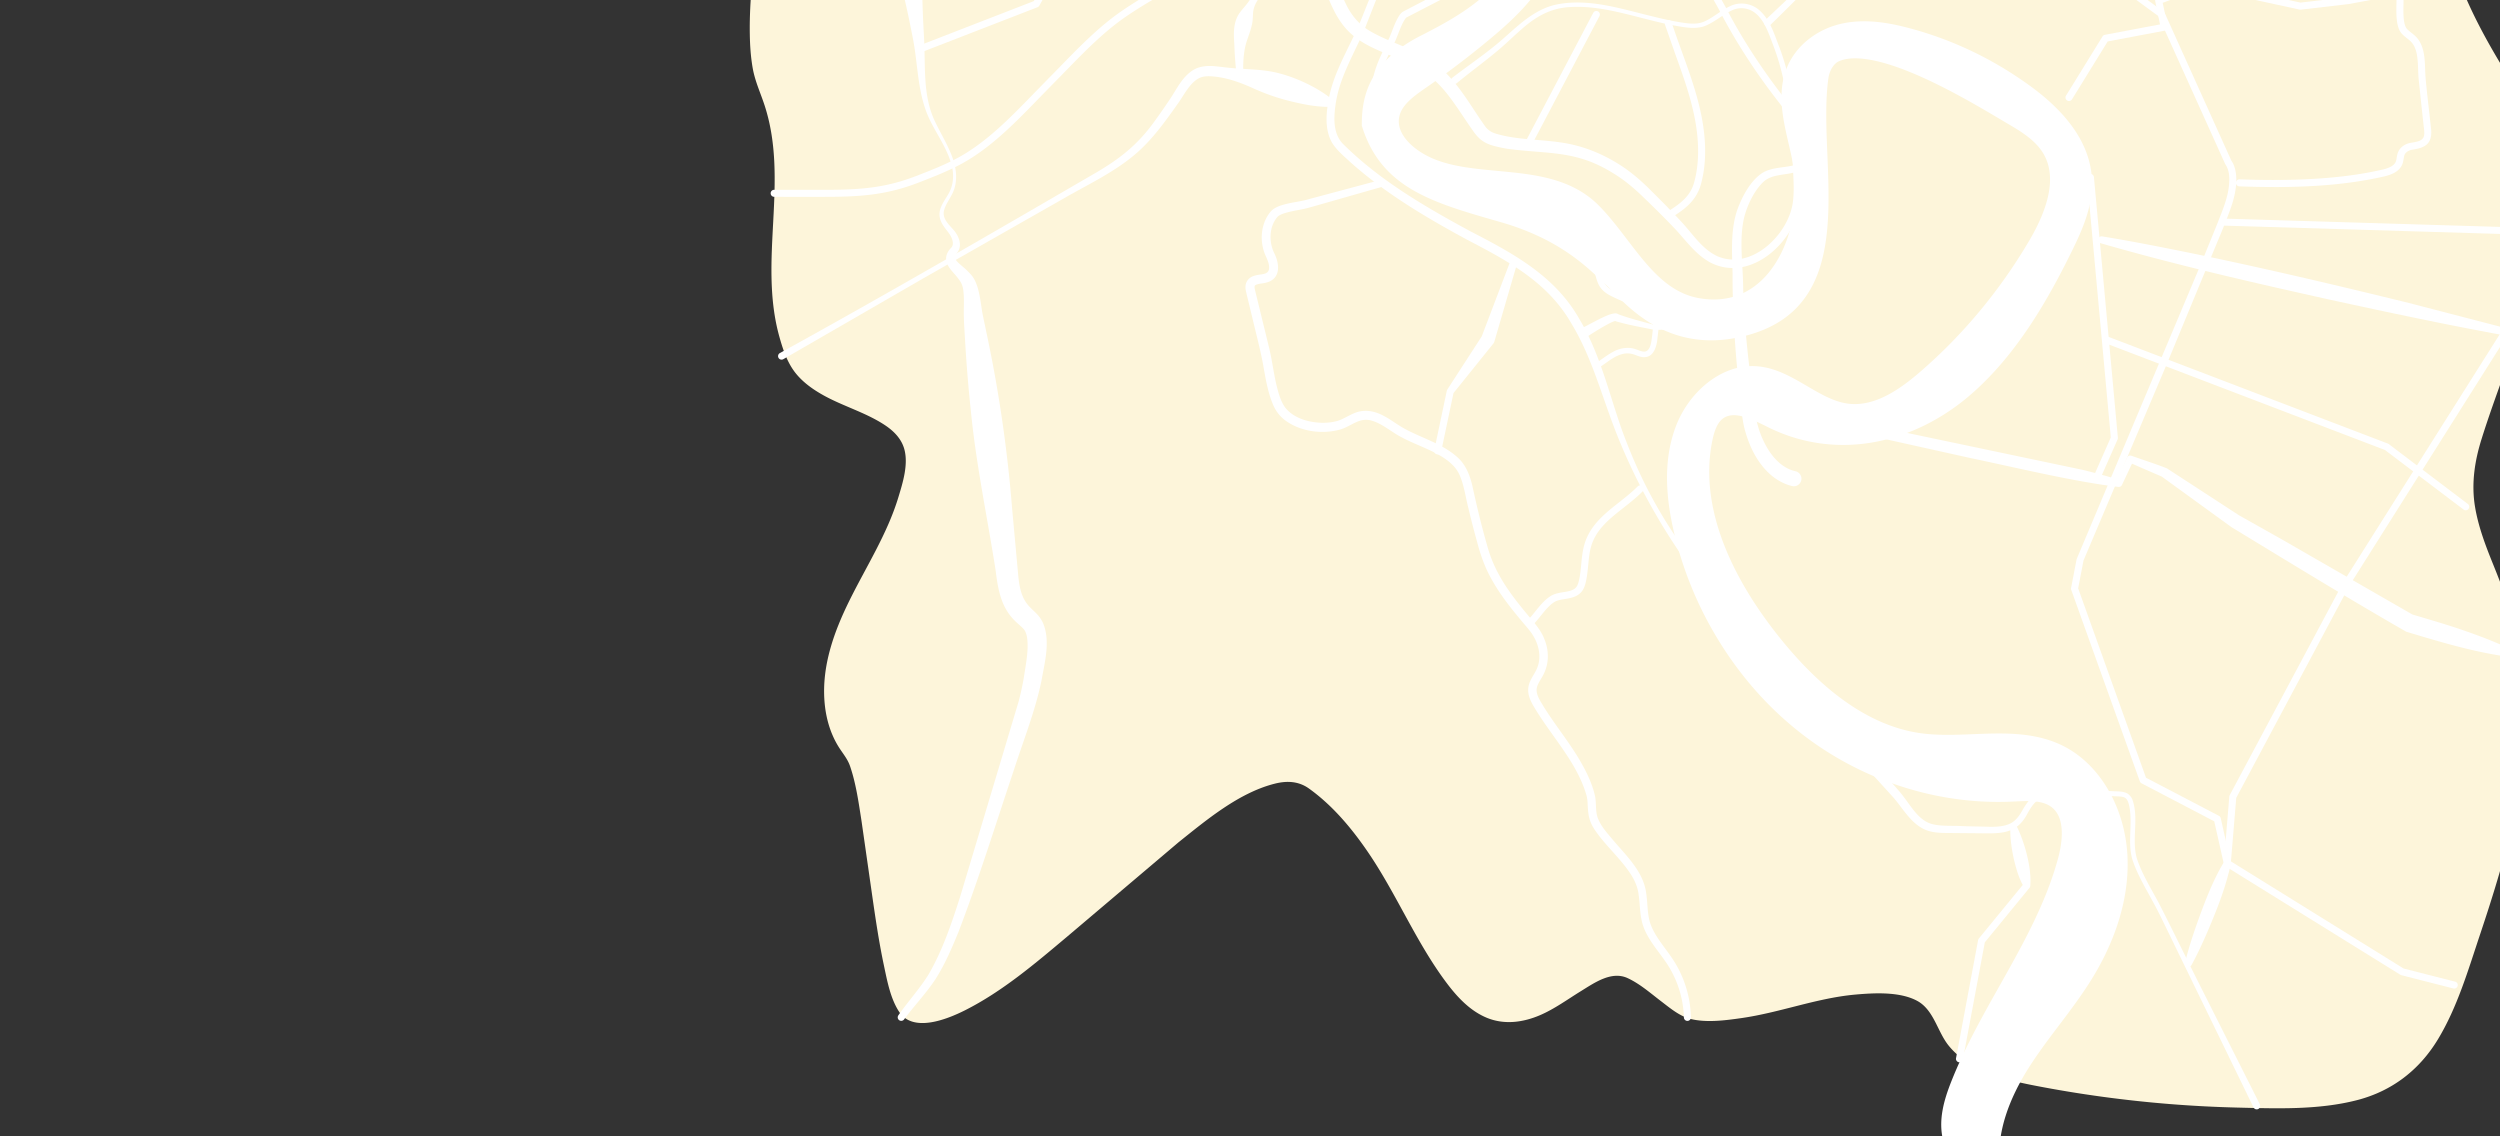 <svg xmlns="http://www.w3.org/2000/svg" width="1067" height="485" fill="none" xmlns:v="https://vecta.io/nano"><rect width="100%" height="100%" fill="#333333" stroke="none"/><g clip-path="url(#A)"><g fill="#fdf5da"><path d="M325.548-204.087c18.365-28.91-7.34-23.326 17.801-45.898 29.132-26.154 16.533-44.984 123.761-64.156 40.576-7.255 90.112 50.011 131.328 50.529 49.305.621 102.004-70.473 150.851-63.731 4.564.63 9.391 1.403 12.896 4.395 3.008 2.568 4.577 6.381 6.524 9.824 13.27 23.458 44.309 29.768 71.215 28.359s54.468-7.937 80.332-.386c30.645 8.947 53.233 36.153 83.674 45.77 14.77 4.668 30.68 4.93 45.39 9.789s29.08 16.521 29.67 32.008c.4 10.485-5.51 19.996-9.43 29.727-8.45 20.982 7.29 15.103 7.29 37.997 0 46.342-13.71 21.735-31.66 50.571-15.25 24.501 0 71.366 16.8 99.921 8.68 14.737 18.67 28.81 23.83 45.113 4.3 13.584 1.24 28.301-2.3 42.101-5.63 21.911-12.39 43.528-20.26 64.735-4.07 10.959-8.49 22.093-8.74 33.78-.39 18.711 9.84 35.738 15.78 53.485 16.57 49.529-.57 103.336-17.62 152.703-6.12 17.723-13.06 36.586-28.28 47.528-13.81 9.925-31.822 11.381-48.821 11.652-36.124.574-72.306-2.651-107.759-9.605-14.213-2.788-29.769-7.176-37.41-19.485-3.169-5.103-4.84-11.408-9.587-15.088-3.929-3.047-9.169-3.642-14.117-4.126-30.233-2.954-53.433 13.6-83.666 10.646-9.223-.901-25.743-21.289-34.647-18.72-8.944 2.58-16.518 8.409-24.466 13.255-51.839 31.604-55.872-58.467-105.451-93.513-31.917-22.562-135.393 115.12-170.983 98.968-13.264-6.019-16.707-100.875-25.963-112.125-11.864-14.42-10.238-35.901-3.362-53.265 9.597-24.235 25.733-42.955 29.229-69.633 3.561-27.163-41.077-21.888-50.926-47.216-15.94-40.99 5.377-73.423-11.653-113.972-12.497-29.754 10.459-111.403 8.454-143.607-1.757-28.224-2.584-38.934 12.743-64.04.429-.703-20.911-33.591-20.467-34.291z"/><path d="M326.473-203.546c5.011-8.021 8.432-15.85 6.635-25.314-.585-3.082-.774-5.7.675-8.604 2.573-5.156 7.42-9.051 11.559-12.89 8.336-7.736 14.548-17.213 22.305-25.454 10.249-10.89 23.68-17.431 37.636-22.303 12.436-4.342 25.269-7.519 38.133-10.299 14.233-3.075 28.652-7.186 43.161-3.801 25.7 5.996 47.637 23.593 70.477 35.955 10.529 5.699 21.746 11.078 33.665 13.007 10.929 1.769 21.861-.198 32.154-4.02 24.455-9.082 45.265-25.977 67.228-39.619 10.894-6.765 22.281-13.214 34.612-16.954 5.403-1.638 10.991-2.726 16.646-2.865 7.171-.175 16.755.395 21.715 6.194 2.465 2.88 3.816 6.608 5.825 9.794 1.655 2.623 3.58 5.079 5.715 7.327 4.3 4.527 9.495 8.171 15.063 10.967 11.9 5.974 25.391 8.372 38.607 8.837 17.465.614 34.81-2.551 52.197-3.659 18.324-1.168 36.306.329 53.035 8.399 14.088 6.796 26.508 16.451 39.539 24.99 13.487 8.839 27.345 15.555 43.275 18.603 16.39 3.137 33.95 4.164 47.8 14.507 6.28 4.692 11.62 11.214 13.27 19.028 1.91 9.015-1.81 17.679-5.44 25.73-2.55 5.66-5.94 11.843-5.96 18.223-.02 3.652 1.52 6.533 3.61 9.417 2.7 3.736 4.83 7.405 5.66 12.025 1.33 7.456.68 15.986-.46 23.451-1.16 7.536-3.79 12.258-10.69 15.483-7.37 3.447-13.11 7.821-17.87 14.56-15.56 22.068-7.14 53.69 1.74 76.711 5.48 14.212 12.93 27.128 20.85 40.09 9.77 15.994 19.4 32.609 17.77 52.01-.79 9.356-3.28 18.51-5.69 27.551-2.52 9.438-5.25 18.819-8.19 28.134a660.12 660.12 0 0 1-9.44 27.738c-3.03 8.287-6.42 16.516-8.33 25.158-3.76 16.987 1.2 32.529 7.58 48.188 6.95 17.071 12.25 33.846 13.22 52.404 1.93 37.024-9.24 73.419-21.01 108.068-5.15 15.18-9.91 31.276-19.47 44.38-10.55 14.459-26.55 20.545-43.874 22.259-18.007 1.782-36.488 1.028-54.518-.037a515.22 515.22 0 0 1-59.651-7.025c-14.551-2.583-32.099-4.983-42.664-16.453-4.996-5.424-6.444-13.186-11.665-18.364-4.912-4.872-12.427-5.451-18.973-5.845-16.032-.964-31.357 3.725-46.756 7.432-8.078 1.945-16.27 3.53-24.599 3.758-3.508.095-7.598.356-10.991-.65-2.588-.768-4.955-2.411-7.145-3.937-4.769-3.324-9.16-7.167-14.001-10.39-3.282-2.185-7.371-4.768-11.507-4.195-7.086.982-14.069 6.2-19.912 9.956-5.139 3.303-10.278 6.668-16.139 8.55-18.716 6.007-31.089-9.283-39.928-23.59-11.632-18.825-20.691-39.195-34.699-56.498-3.6-4.447-7.502-8.66-11.779-12.465-2.982-2.653-6.245-5.718-9.955-7.321-4.45-1.923-9.502-1.393-14.048-.105-14.728 4.174-27.772 14.818-39.553 24.15-15.997 12.673-31.165 26.353-46.744 39.527-13.753 11.631-27.867 23.736-43.873 32.196-5.346 2.826-11.334 5.524-17.479 5.743-5.374.192-8.572-1.565-10.769-6.442-3.275-7.273-4.672-15.533-6.102-23.322-1.882-10.249-3.323-20.577-4.764-30.895l-4.472-30.212c-1.125-6.529-2.078-13.676-4.919-19.737-2.085-4.45-5.507-7.892-7.258-12.635-2.635-7.143-3.119-14.927-2.315-22.453 1.738-16.25 9.74-30.738 17.334-44.897 7.489-13.964 14.928-28.424 16.868-44.38 1.014-8.341-2.496-14.867-9.344-19.512-7.943-5.388-17.439-8.026-25.847-12.565-4.489-2.424-8.827-5.363-12.047-9.378-4.626-5.768-6.504-13.734-7.962-20.827-3.355-16.322-1.586-32.85-.673-49.314.892-16.088.215-32.162-5.592-47.378-8.104-21.236-4.535-45.051-1.642-67.059 3.099-23.564 8.237-47.208 9.075-71.01.43-12.207-1.736-24.366-.657-36.582.542-6.145 2.014-12.127 4.305-17.851 1.385-3.461 3.045-6.811 4.825-10.083 1.119-2.057 4.325-5.565 4.182-7.893-.106-1.727-2.192-4.108-3.037-5.509l-6.892-11.167-6.929-11.199-2.512-4.206c-.312-.545-.991-2.416-1.102-1.594.182-1.348-1.881-1.932-2.065-.569-.224 1.659 1.654 3.835 2.434 5.143l7.055 11.466 7.523 12.155 2.454 4.116c1.112 1.96.942 1.576-.348 3.578-6.926 10.748-11.477 23.204-12.208 35.991-.695 12.17 1.367 24.282.731 36.444-1.29 24.644-6.549 49.028-9.578 73.487-1.5 12.115-2.754 24.35-2.559 36.574.078 4.889.398 9.8 1.259 14.619.994 5.567 3.337 10.501 5.077 15.848 10.492 32.249-2.795 66.222 6.291 98.694 1.625 5.809 3.547 11.592 7.524 16.232 3.116 3.636 7.123 6.425 11.284 8.737 8.5 4.722 18.131 7.365 26.26 12.758 3.748 2.487 7.034 5.783 8.252 10.231 1.797 6.565-.655 14.341-2.564 20.614-4.745 15.599-13.632 29.389-20.81 43.902-6.643 13.433-11.877 27.93-10.692 43.158.526 6.762 2.373 13.48 5.963 19.274 1.82 2.936 3.853 5.138 4.975 8.433 2.532 7.44 3.631 15.445 4.841 23.182l4.541 31.705c1.444 10.08 2.931 20.176 5.049 30.141 1.386 6.517 2.754 14.027 6.473 19.709 5.988 9.151 20.7 3.105 28.108-.623 15.973-8.036 30.038-20.033 43.645-31.47l47.43-40.177c12.041-9.627 25.73-21.127 41.004-25.043 5.252-1.346 10.268-1.166 14.761 2.053 9.923 7.109 17.973 16.676 24.849 26.674 12.438 18.085 20.758 38.856 33.966 56.398 4.543 6.033 10.007 11.869 17.128 14.785 7.428 3.041 15.398 1.967 22.623-1.129 6.197-2.656 11.647-6.676 17.361-10.195 5.833-3.592 13.138-8.835 20.058-5.63 5.199 2.408 9.69 6.365 14.208 9.816 3.801 2.903 7.975 6.456 12.73 7.628 6.759 1.665 14.895.585 21.691-.394 8.019-1.155 15.859-3.214 23.703-5.201 8.193-2.075 16.446-4.073 24.885-4.827 8.107-.724 18.929-1.307 26.324 2.662 7.132 3.829 8.616 13.048 13.389 19.021 4.116 5.152 9.804 8.725 15.812 11.28 6.676 2.839 13.78 4.474 20.877 5.858a514.59 514.59 0 0 0 29.022 4.794 519.88 519.88 0 0 0 57.361 4.609c16.903.416 34.731 1.09 51.252-3.156 14.9-3.831 26.59-12.789 34.54-25.908 8.32-13.726 12.94-29.641 18-44.76 11.57-34.579 22.14-71.161 19.14-108.021-1.44-17.675-6.92-33.655-13.53-49.967-3.24-7.998-6.36-16.152-7.76-24.706-1.6-9.811-.14-19.395 2.81-28.808 5.68-18.145 12.92-35.752 18.39-53.992 2.79-9.313 5.42-18.686 7.75-28.127 2.14-8.681 3.96-17.617 3.71-26.605-.5-17.415-10.58-33.193-19.41-47.593-8.32-13.58-15.85-27.275-21.21-42.331-8.68-24.366-15.9-58.059 6.08-77.726 4.86-4.353 11.4-5.661 16.29-9.775 6.34-5.339 6.68-15.473 7.02-23.054.31-6.671.68-13.762-1.83-20.095-1.45-3.675-4.02-6.469-6.03-9.795-2.85-4.694-1.57-9.843.25-14.702 3.04-8.078 7.69-15.607 9.33-24.174 2.66-13.841-4.97-25.8-16.15-33.351-14.16-9.568-31.59-10.406-47.85-13.661-16.467-3.294-30.636-10.91-44.465-20.187-13.082-8.775-25.79-18.42-40.334-24.706-33.391-14.432-68.319-1.887-102.948-3.259-14.347-.568-29.247-3.474-41.608-11.112-6.134-3.79-11.514-8.814-15.366-14.937-3.641-5.787-5.692-11.982-12.551-14.665-10.878-4.255-24.114-2.585-34.952.835-11.825 3.732-22.803 9.845-33.314 16.328-22.625 13.955-44.066 31.773-69.432 40.616-11.447 3.991-23.185 5.205-35.002 2.145-12.744-3.3-24.521-9.775-35.841-16.329-11.986-6.941-23.667-14.434-35.958-20.839-10.489-5.467-21.689-10.417-33.545-11.797-5.855-.681-11.381-.035-17.142 1.023-8.624 1.584-17.224 3.303-25.774 5.252-12.439 2.834-24.85 6.09-36.797 10.605-13.137 4.965-25.463 11.648-35.039 22.089-8.125 8.858-14.92 18.519-23.815 26.706-5.431 5.001-12.101 11.183-10.962 19.269.407 2.896 1.204 5.635 1.02 8.598-.391 6.289-3.765 12.123-7.021 17.337-.733 1.172 1.119 2.249 1.849 1.081z"/></g><g fill="#fff"><path d="M961.788 472.61l-38.88-79.893c-2.137-4.471-4.506-8.721-6.903-13.054-2.292-4.246-4.604-8.6-6.035-13.241-1.945-7.431.365-15.204-1.245-22.597-.256-1.143-.616-2.208-1.236-2.865-.961-1.14-2.96-.997-4.473-1.1 0 .001-1.849-.069-1.849-.069l-3.698-.14-14.791-.534c-2.442-.082-4.86-.104-7.173.245-5.552.809-7.687 3.283-10.292 8.049-4.604 8.757-11.501 8.343-20.411 8.227l-14.82-.13c-2.504-.053-5.19-.203-7.819-1.191-6.507-2.56-9.834-9.138-14.174-14.074-.265-.278-1.546-1.708-1.868-2.053l-9.957-10.949c-3.268-3.77-6.917-7.082-11.029-9.945-2.012-1.49-4.093-2.918-6.008-4.49-3.907-3.081-7.028-6.888-10.367-10.516l-9.751-11.156c-6.394-7.559-12.566-15.359-18.597-23.265-12.017-15.788-24.166-31.579-34.019-48.839-6.184-10.702-11.672-21.947-16.245-33.434-6.338-15.843-10.574-32.964-19.493-47.559-10.184-17.73-27.107-26.658-44.698-35.833-17.456-9.471-34.671-19.66-49.572-32.946-2.826-2.657-5.858-5.065-7.932-8.456-3.249-5.89-2.416-12.988-1.208-19.299 1.989-9.839 7.119-18.745 11.296-27.694 1.833-3.74 4.042-9.664 5.658-13.591 5.595-13.717 10.664-27.601 15.843-41.48a723.65 723.65 0 0 1 17.176-41.047c8.052-18.059 18.387-34.987 26.968-52.758l18.503-40.363c.501.01-1.11-.132 1.625-.752.802.328 2.421 1.06 3.255 1.434l30.338 13.763c6.177 2.87 12.608 5.427 19.406 6.37.619.074 1.277.144 1.827.121 1.685-.082 3.056 1.465 2.778 3.127-.882 5.833-2.38 11.213-3.575 16.675-.026.034-.043.021-.059.051s-.004.17.135.381c1.318 1.734 3.666 2.642 5.71 3.536 8.264 3.146 17.161 4.49 25.925 5.681 13.391 1.661 26.946 2.559 40.453 2.949 6.687.115 13.454.355 20.094-.272 6.12-1.164 13.663-2.528 16.998-8.371 1.231-2.294 1.896-4.826 3.464-7.021 4.886-6.971 15.508-3.347 22.53-4.006l13.642-.197c4.532-.024 8.72-2.44 13.202-2.713 5.702-.297 11.412-.71 17.183.242 2.42.42 4.922 1.066 7.169 2.38 2.975.969 1.12 6.337.604 8.413-1.926 6.505-4.578 12.817-6.727 19.18-.572 1.881-1.438 4.065-1.529 6.007 1.006 4.85 17.39 9.051 22.142 10.551 2.163.646 4.325 1.242 6.538 2.04l38.057 13.897c-2.346-.168 78.926 1.335 78.486 1.327a1.51 1.51 0 0 1 1.48 1.526c-.02.828-.7 1.488-1.53 1.473l-78.978-1.418a1.54 1.54 0 0 1-.488-.091l-25.371-9.265-12.685-4.632c-6.35-2.148-13.025-3.721-19.315-6.189-3.73-1.541-10.621-4.166-11.307-8.781l-.026-.337c-.011-.81.106-1.416.226-2.025.37-1.736.906-3.388 1.458-5.041 1.466-4.316 3.1-8.509 4.6-12.73 1.196-3.581 2.676-7.155 3.01-10.887 0-.202-.009-.409-.035-.506-.011-.044-.022-.075-.011-.048.011.016.057.111.166.184l.612.286-.011.002c-7.163 1.328-13.922 3.69-21.213 4.571-1.817.243-3.726.313-5.531-.041-3.418-.711-6.72-2.281-10.237-2.373l-15.222-.351c-2.904.029-5.914-.524-8.615-.676-3.351-.156-7.137-.348-9.177 2.455-1.14 1.548-1.842 3.545-2.697 5.355-.907 1.898-2.166 3.591-3.721 4.992-4.528 3.965-10.514 5.136-16.184 6.269-11.546 1.109-23.219.475-34.765.188-15.953-.711-31.989-1.777-47.704-4.918-6.203-1.477-18.389-3.914-17.14-12.442.636-4.992 1.434-10.188 1.5-14.928l2.595 4.246c-3.813-3.336-8.123-6.212-12.584-8.559-4.186-2.248-9.17-4.305-13.382-6.342l-25.181-11.655-.836-.376-.409-.179-.161-.067c2.55-.755.944-.596 1.361-.491l-18.659 40.341c-6.46 13.334-13.936 26.186-20.559 39.4-13.259 26.476-23.236 54.389-33.41 82.15L582.05 13.372c-3.248 7.336-7.114 14.32-9.725 21.849-1.56 4.509-2.526 9.278-2.762 14.017-.208 4.486.5 9.208 3.883 12.435 15.666 15.493 35.029 26.719 54.308 37.15 18.004 9.305 35.8 18.828 46.244 37.207 8.766 14.608 12.493 31.037 18.022 46.878 2.706 7.438 5.774 14.96 9.252 22.068 10.766 22.139 25.69 42.052 43.495 59.035 10.59 10.32 21.615 20.214 31.922 30.843 3.416 3.569 7.018 6.99 9.806 11.164 2.821 4.148 5.106 8.767 7.991 12.828 1.425 2.041 3.041 3.898 4.679 5.76 2.357 2.621 7.361 8.499 9.738 11.165l1.217 1.396c2.862 3.179 5.126 7.081 7.928 10.173 1.519 1.683 3.216 3.088 5.289 3.947 3.844 1.568 9.986 1.015 14.114 1.294 2.379.114 8.762.186 11.091.278 3.387.086 7.208-.041 10.071-1.727 1.961-1.187 3.221-3.028 4.402-5.03 2.967-5.362 5.931-8.245 12.149-9.095 2.577-.36 5.12-.3 7.602-.194l14.791.678 3.697.165 1.849.082c1.309.045 2.65.074 3.968.529 1.42.426 2.622 1.824 3.099 3.172 2.77 8.081-.469 16.811 1.823 24.891 2.191 6.694 5.971 12.702 9.28 18.898 4.201 8.079 12.762 25.594 16.565 33.146l26.638 52.906a1.5 1.5 0 1 1-2.688 1.33zm85.692-50.685c-.12 0-.25-.015-.37-.047l-22.23-5.672c-.15-.037-.29-.098-.42-.178l-74.646-46.317a1.5 1.5 0 0 1-.704-1.4l2.362-28.357a1.5 1.5 0 0 1 .171-.581l48.657-91.216.06-.095 67.72-107.285a1.5 1.5 0 0 1 2.07-.467 1.49 1.49 0 0 1 .46 2.069l-67.69 107.238-48.486 90.895-2.26 27.133 73.666 45.711 22.01 5.615c.8.205 1.29 1.021 1.08 1.824-.17.678-.78 1.13-1.45 1.13z"/><path d="M1071.76 280.476c-15.05-1.883-30.27-6.479-44.79-10.869-24.36-13.978-50.652-30.066-74.575-44.623l-29.89-21.68.417.221-7.146-3.079-7.13-3.12 1.904-.759-4.887 10.398c-.303.651-1.005.956-1.67.828-18.652-2.172-44.716-8.48-63.305-12.366l-63.013-14.005-23.356-9.686-7.675-3.243a1.5 1.5 0 0 1 1.105-2.788l30.857 11.634 110.443 23.231c5.219 1.292 10.42 2.672 15.57 4.29l-1.67.828 4.887-10.397c.338-.722 1.179-1.042 1.903-.759 3.872 1.399 11.309 3.807 15.107 5.365l30.763 20.027 18.545 10.439 55.896 32.156-.86-.372c6.21 1.838 15.89 4.664 21.99 6.802 7.29 2.525 14.49 5.234 21.44 8.652a1.52 1.52 0 0 1 .68 2.042c-.29.589-.92.904-1.54.833zm-19.39-62.681a1.49 1.49 0 0 1-.9-.304l-33.57-25.436-119.798-45.768a1.5 1.5 0 0 1-.866-1.936 1.5 1.5 0 0 1 1.936-.866l119.998 45.844a1.69 1.69 0 0 1 .37.205l33.74 25.565a1.5 1.5 0 0 1 .29 2.101c-.29.39-.74.595-1.2.595zM718.686 434.26a44.11 44.11 0 0 0-6.083-21.106c-2.581-4.375-6.027-8.15-8.706-12.578-1.388-2.302-2.598-4.827-3.177-7.483-.905-3.936-.792-7.685-1.392-11.508-.478-3.612-2.091-6.817-4.193-9.762-4.44-6.325-10.241-11.315-14.603-17.822-2.69-4.082-2.751-7.214-2.971-11.765-.102-1.237-.254-2.197-.633-3.393-2.899-9.619-8.975-17.838-14.784-26.007-2.231-3.133-4.461-6.322-6.5-9.607-1.807-2.936-3.945-6.356-3.296-10.086.511-3.117 2.674-5.382 3.747-8.123 1.836-4.608.723-9.84-1.879-13.932-1.014-1.738-3.26-4.209-4.578-5.803-4.992-5.945-9.856-12.093-13.529-18.984-2.51-4.582-4.246-9.609-5.584-14.651a374.33 374.33 0 0 1-3.842-14.906c-1.23-4.745-1.856-9.987-3.897-14.358-3.901-8.249-16.437-11.347-24.279-15.6-4.269-2.088-8.468-5.971-12.979-7.228-5.257-1.607-8.59 2.228-13.338 3.704-7.777 2.24-17.124.987-23.691-3.875-2.284-1.694-4.136-4.145-5.201-6.782-2.12-5.043-2.981-10.222-3.9-15.244-.74-4.567-2.131-10.375-3.24-14.841l-3.595-14.891-.449-1.861c-.348-1.602-.856-2.986-.315-4.799.322-1.031 1.02-1.933 1.912-2.532.867-.57 1.693-.781 2.422-.953 2.155-.558 5.505-.141 5.513-3.115.105-2.308-1.246-4.454-2.03-6.558-1.877-5.35-1.429-11.629 1.84-16.377.562-.816 1.217-1.625 2.034-2.193 1.623-1.155 3.698-1.745 5.506-2.197 2.806-.704 5.658-1.013 8.407-1.713l.924-.251 1.847-.501 29.577-7.921c1.93-.422 2.663 2.288.799 2.891-.014.001-29.459 8.4-29.474 8.402l-1.843.519c-3.072.933-6.318 1.275-9.373 2.065-1.65.456-3.196.831-4.465 1.84-3.399 3.715-3.865 9.51-2.198 14.143.133.419.47 1.147.665 1.563 1.674 3.327 2.817 8.495-.651 11.228-1.353 1.056-2.941 1.404-4.469 1.635-1.081.14-2.127.298-2.895.714-.679.425-.347 1.486-.186 2.272l6.137 25.115c1.156 5.025 1.785 10.085 2.929 15.039.861 3.449 1.747 7.046 3.798 9.875 3.632 4.568 9.892 6.305 15.571 6.486 2.375.049 4.765-.209 6.951-.876 2.877-.856 6.42-3.637 9.955-4.081 3.266-.533 6.643.44 9.456 1.946 2.714 1.372 5.59 3.581 8.207 5.089 7.386 4.239 16.357 6.509 23.036 12.35 4.101 3.436 5.877 8.6 6.935 13.555 1.892 8.718 4.005 17.329 6.501 25.883 1.745 5.951 4.609 11.51 8.07 16.654 2.82 4.17 5.981 8.108 9.222 11.981 2.512 2.929 5.384 6.232 6.739 9.923 1.887 4.57 2.016 9.947-.159 14.447-.742 1.722-2.045 3.424-2.69 4.993-1.49 3.245.717 6.251 2.36 9.042 4.715 7.623 10.336 14.485 15.018 22.211 3.009 5.043 5.774 10.461 7.088 16.326.577 3.067.102 6.319 1.124 9.179 1.274 3.407 3.685 6.071 6.091 8.939 5.746 6.92 13.299 13.657 14.573 23.073.587 3.744.481 7.741 1.293 11.294.502 2.346 1.538 4.489 2.764 6.558 2.598 4.323 6.068 8.189 8.656 12.643 2.664 4.562 4.536 9.57 5.552 14.752a48.14 48.14 0 0 1 .846 7.862 1.5 1.5 0 0 1-1.462 1.537 1.5 1.5 0 0 1-1.536-1.466zm-335.267-.92c4.206-6.017 9.073-11.289 12.893-17.442 6.002-10.357 9.81-21.722 13.476-33.162l24.979-83.393c.886-3.435 1.653-6.857 2.238-10.335.787-5.443 2.107-11.457 1.364-16.775-.166-1.168-.532-2.405-1.155-3.359-1.156-1.491-3.292-2.985-4.755-4.63-5.504-5.867-6.619-13.527-7.556-21.016-3.56-22.694-8.361-45.271-10.569-68.152-1.03-9.646-1.823-19.323-2.399-29.009-.258-4.896-.703-9.936-.567-14.827.039-2.403.066-4.709-.169-6.817-.21-2.154-.767-3.68-2.088-5.339-1.869-2.724-5.23-5.05-5.315-8.766.015-1.774.921-3.235 1.999-4.408 1.016-.915 1.047-2.12.634-3.576-.65-2.252-2.364-3.817-3.665-5.798-1.109-1.578-2.011-3.691-1.764-5.732.361-3.214 2.568-5.747 4.014-8.45 1.679-3.095 2.105-6.686 1.5-10.159-.857-4.693-3.097-9.031-5.418-13.186-2.381-4.25-4.954-8.514-6.407-13.225-3.062-9.307-3.153-19.266-4.96-28.803-1.377-7.151-2.85-14.3-4.618-21.386a4.32 4.32 0 0 1 3.129-5.243 4.32 4.32 0 0 1 5.242 3.131c.086.344.128.71.131 1.05.007 4.882.188 9.743.402 14.599l.376 7.289c.66 11.905-.645 24.413 4.682 35.455 2.069 4.37 4.599 8.549 6.504 13.032 2.492 5.607 3.75 12.427.691 18.099-1.066 2.124-2.545 4.114-3.219 6.343-1.183 3.622 1.556 6.12 3.806 8.627 2.237 2.488 4.043 6.563 1.835 9.658-.733 1.04-1.589 2.227-.68 3.371 1.216 1.636 3.396 3.046 4.971 4.691 1.041 1.061 1.985 1.984 2.757 3.37.771 1.372 1.25 2.735 1.634 4.06 1.066 3.838 1.358 7.414 2.027 11.102l2.215 10.558c4.948 23.747 8.394 47.767 10.326 71.95l2.656 29.012c.426 4.255 1.097 8.208 3.465 11.591 1.409 1.964 2.77 2.916 4.641 4.886 1.092 1.149 2.179 2.836 2.735 4.352 2.828 7.565.405 16.306-.916 23.822-2.568 12.73-7.954 26.259-11.92 38.608-7.723 22.973-14.883 46.21-23.581 68.896-2.804 6.812-5.734 13.668-9.702 19.913-4.008 6.125-9.193 11.486-13.462 17.271a1.5 1.5 0 0 1-2.1.319c-.655-.485-.801-1.403-.337-2.067z"/><path d="M332.877 150.67c45.314-24.973 90.352-51.08 135.082-77.086 10.558-6.187 18.08-12.301 25.161-22.324 2.285-3.128 4.542-6.43 6.703-9.673 2.665-4.144 4.912-8.768 9.248-11.577 2.87-1.869 6.494-2.029 9.692-1.733 3.007.307 5.825.727 8.818.905 5.889.455 11.948.495 17.693 1.934 5.713 1.43 11.147 3.679 16.278 6.559 2.554 1.477 5.052 3.061 7.381 5.105 1.077.93.428 2.812-1.014 2.823-5.989.106-11.66-1.054-17.34-2.445-5.529-1.363-10.829-3.238-16.02-5.614-5.15-2.314-10.595-4.296-16.23-4.853-1.913-.201-3.798-.288-5.545.249-4.437 1.493-7.119 7.078-9.719 10.79-5.687 8.023-11.458 16.251-19.102 22.572-9.018 7.491-19.605 12.446-29.643 18.211l-60.093 34.191-59.873 34.578a1.5 1.5 0 1 1-1.477-2.61zm749.973-50.35h-.05l-133.923-4.033a1.5 1.5 0 0 1-1.453-1.544 1.51 1.51 0 0 1 1.543-1.454l133.923 4.033c.83.025 1.48.716 1.46 1.544a1.51 1.51 0 0 1-1.5 1.454zM970.787 79.827a415.92 415.92 0 0 1-15.039-.288 1.5 1.5 0 0 1-1.444-1.553 1.49 1.49 0 0 1 1.553-1.444c32.662 1.183 50.183-1.743 60.523-4.046 2.42-.54 5.31-1.427 6.14-3.507.2-.483.29-1.066.39-1.683.13-.803.28-1.713.69-2.589.91-1.98 2.98-3.4 5.53-3.798.01-.001.03-.005.04-.007 4.66-.728 5.87-1.507 5.43-5.59l-.81-7.261-1.53-14.536c-.11-1.182-.15-2.411-.2-3.713-.15-4.353-.31-8.855-2.77-11.716-.55-.634-1.24-1.183-1.98-1.763-.73-.578-1.49-1.176-2.18-1.915-2.54-2.75-2.42-8.377-2.32-12.898.03-1.34.06-2.605 0-3.527a1.5 1.5 0 0 1 1.41-1.588c.84-.053 1.54.58 1.59 1.407.06 1.045.03 2.371 0 3.774-.08 3.771-.2 8.935 1.52 10.795.53.565 1.16 1.065 1.83 1.595.82.643 1.67 1.309 2.4 2.164 3.15 3.66 3.34 8.925 3.5 13.569.04 1.261.09 2.451.18 3.553.43 4.819.99 9.721 1.53 14.462l.81 7.28c.74 6.933-3.35 8.156-7.98 8.878-1.21.19-2.7.839-3.28 2.096-.24.505-.34 1.141-.45 1.814-.12.715-.25 1.526-.56 2.316-1.36 3.382-5.14 4.619-8.28 5.319-13.41 2.987-28.06 4.404-46.243 4.404z"/><path d="M883.046 43.118a1.49 1.49 0 0 1-.786-.223 1.5 1.5 0 0 1-.489-2.064l15.59-25.285a1.5 1.5 0 0 1 .998-.686l23.537-4.443-2.051-9.846a1.5 1.5 0 0 1 .938-1.709l21.259-8.035a1.5 1.5 0 0 1 .993-.024l17.409 5.648 21.415 4.657 20.021-2.329 43.61-8.026c.82-.148 1.6.389 1.75 1.204a1.5 1.5 0 0 1-1.2 1.747l-43.67 8.035-.1.015-20.313 2.363c-.165.019-.331.011-.492-.024L959.734-.634c-.049-.01-.097-.023-.145-.039L942.61-6.182l-19.567 7.395 2.1 10.087c.082.394.002.805-.221 1.14a1.5 1.5 0 0 1-.968.64l-24.388 4.604-15.243 24.721a1.5 1.5 0 0 1-1.277.713zm11.72 162.672a1.49 1.49 0 0 1-.604-.128 1.5 1.5 0 0 1-.767-1.978l7.492-16.985-10.183-110.83a1.5 1.5 0 0 1 1.355-1.631c.821-.072 1.555.531 1.631 1.356l10.219 111.217c.023.254-.018.51-.121.743l-7.649 17.34a1.5 1.5 0 0 1-1.373.895z"/><path d="M1070.73 143.468c-25.5-4.613-51.26-10.094-76.59-15.616-32.67-7.262-65.411-14.757-97.57-24.04-1.681-.51-1.294-3.165.666-2.925 14.706 2.42 29.3 5.372 43.89 8.374 28.963 6.089 58.269 12.989 87.024 20.059l43.24 11.224c1.72.493 1.33 3.189-.66 2.924zm-458.58 48.676l5.344-25.354c.038-.18.107-.346.201-.492.009-.028 14.942-23.075 14.965-23.123l-.402.783 12.61-33.166a1.5 1.5 0 0 1 1.935-.869 1.51 1.51 0 0 1 .908 1.823c0 .008-9.928 34.083-9.929 34.093-.082.281-.223.542-.395.757l-17.211 21.382.252-.569-5.344 25.354c-.447 1.899-3.284 1.361-2.934-.619zM392.597 22.45a1.5 1.5 0 0 1-.543-2.899L441.229.478l8.477-15.126a1.5 1.5 0 0 1 2.041-.575 1.5 1.5 0 0 1 .574 2.042l-8.739 15.597c-.171.304-.442.539-.766.665l-49.678 19.268c-.178.069-.361.102-.541.102zm-45.681 61.584c-2.773 0-5.532-.009-8.247-.017L330.417 84a1.5 1.5 0 1 1 0-3l8.262.017L355.22 81c13.378-.124 23.522-1.126 35.785-5.877 6.068-2.351 12.342-4.783 18.123-7.943 12.041-6.584 22.319-17.19 32.258-27.447l6.105-6.247 5.398-5.501c8.018-8.226 16.31-16.732 25.907-23.323 7.647-5.251 15.546-9.64 24.336-14.424 1.652-.899 3.275-1.855 4.994-2.868 5.541-3.264 11.27-6.639 17.681-7.793 4.049-.729 8.129-.491 12.073-.262 3.715.22 5.084 2.523 6.266 5.067.457.985 1.015 2.076 1.838 2.566.768.458 1.799-.089 3.285-.975.568-.338 1.155-.688 1.744-.94l37.849-16.246c12.656-5.443 27.218-5.265 41.048-4.616 14.735.691 29.139 3.681 43.069 6.574l9.633 1.973 28.592-10.726-3.467-14.305a1.5 1.5 0 0 1 .884-1.739l26.7-11.053 9.756-39.58a1.5 1.5 0 0 1 1.815-1.098 1.5 1.5 0 0 1 1.097 1.816l-9.938 40.317a1.5 1.5 0 0 1-.883 1.027l-26.214 10.852 3.477 14.348a1.5 1.5 0 0 1-.931 1.758l-30.235 11.343a1.49 1.49 0 0 1-.818.067l-10.077-2.061c-13.816-2.868-28.102-5.835-42.601-6.514-13.481-.632-27.653-.815-39.723 4.376L552.192-12.21c-.405.173-.883.458-1.388.759-1.686 1.005-3.994 2.381-6.353.976-1.558-.927-2.378-2.489-3.024-3.88-1.117-2.405-1.812-3.224-3.722-3.337-3.769-.219-7.668-.446-11.367.22-5.883 1.059-11.377 4.296-16.69 7.426l-5.083 2.918c-8.716 4.744-16.543 9.092-24.072 14.263-9.354 6.423-17.54 14.822-25.458 22.944l-5.418 5.523-6.078 6.219c-10.095 10.418-20.533 21.189-32.973 27.991-5.953 3.255-12.32 5.722-18.478 8.108-12.689 4.916-23.117 5.952-36.84 6.08l-8.332.034z"/><path d="M721.987-127.876l-4.252 16.965-1.183-1.839 64.249 11.815c.451-.54 142.211 106.022 142.642 105.922a1.52 1.52 0 0 1 .471.587l28.528 63.209-.266-.402c.766.904 1.232 2.017 1.576 3.129.895 2.945.826 6.17.413 9.146-.742 5.599-3.276 11.375-5.314 16.62l-24.054 58.081-35.554 83.863-2.362 12.288-.061-.789 29.291 81.763-.718-.823 31.653 16.542c.404.211.674.588.768 1l4.252 18.905v.168c-.213 2.162-.878 4.261-1.408 6.341-1.536 5.547-3.524 10.945-5.676 16.274-2.882 7.113-5.924 14.147-9.588 20.914a1.51 1.51 0 0 1-2.051.603c-.615-.335-.904-1.038-.744-1.688 1.857-7.467 4.351-14.715 7.019-21.911 2.699-7.185 5.61-14.321 9.588-20.914l-.065.871-4.252-18.905.768 1.001-31.652-16.542a1.5 1.5 0 0 1-.717-.824l-29.291-81.763a1.52 1.52 0 0 1-.06-.79l2.362-12.288 53.316-126.629 6.45-15.858c1.928-4.968 4.418-10.628 5.131-15.931.421-3.309.551-6.992-1.22-9.816l-.266-.402-28.529-63.209c2.706 2.399-142.105-105.5-141.545-105.065a839.95 839.95 0 0 0 .623.272l-64.25-11.815c-.847-.152-1.395-1.006-1.183-1.84l4.252-16.965a1.5 1.5 0 0 1 1.819-1.091 1.5 1.5 0 0 1 1.09 1.82zm-69.264 395.477a1.5 1.5 0 0 1-1.026-2.595c1.238-1.16 2.386-2.588 3.601-4.1 1.926-2.396 3.918-4.874 6.475-6.483 1.723-1.084 3.684-1.398 5.582-1.703 2.033-.327 3.953-.635 5.172-1.885.774-.794 1.135-2.025 1.387-3.124.503-2.2.729-4.548.948-6.818.331-3.432.674-6.981 1.96-10.337 2.729-7.121 8.567-11.721 14.212-16.17 2.694-2.124 5.48-4.32 7.901-6.767a1.5 1.5 0 0 1 2.12-.011 1.5 1.5 0 0 1 .011 2.121c-2.551 2.579-5.411 4.833-8.177 7.013-5.571 4.391-10.834 8.538-13.267 14.887-1.141 2.976-1.449 6.17-1.775 9.552-.228 2.365-.464 4.811-1.01 7.199-.324 1.418-.863 3.216-2.164 4.55-1.911 1.96-4.531 2.38-6.843 2.752-1.674.268-3.255.523-4.461 1.281-2.131 1.341-3.963 3.619-5.735 5.823-1.226 1.527-2.495 3.105-3.887 4.409-.289.271-.657.406-1.024.406zM477.788-314.388v51.874a1.53 1.53 0 0 1-.159.671l-19.222 37.901 18.616 136.118c.51 3.332.787 6.513 2.007 9.564 3.622 8.51 10.445 15.119 15.929 22.535 5.071 6.739 7.545 14.818 9.799 22.745.076.331.269.825.371 1.152l.214.458c1.401 3.015 5.218 2.28 7.949 1.716 1.904-.437 3.894-.91 5.944-1.287s4.212-.662 6.423-.693c3.815-.056 7.561.742 11.143 1.897 4.326 1.335 8.632 2.692 12.928 4.367 8.944 3.506 15.343 6.796 19.703 15.848 1.819 3.631 3.11 7.367 4.865 10.931 2.34 5.042 5.801 9.184 10.626 11.97 9.099 5.276 19.729 7.532 28.214 14.25 7.698 6.024 12.905 14.716 18.222 22.683l2.296 3.313c1.187 1.773 2.819 2.861 4.898 3.459 9.45 2.786 19.042 2.246 29.194 3.966 8.155 1.377 15.982 4.531 22.977 8.917 5.218 3.203 9.909 7.321 14.19 11.645 4.286 4.224 8.47 8.491 12.573 12.91 5.042 5.353 8.798 11.695 15.501 14.835 14.713 6.355 31.124-9.869 32.322-24.117.412-3.801.196-7.73.011-11.711-.375-7.955-.797-15.885-1.651-23.758-.973-8.836-2.532-17.632-5.303-26.059-.941-2.802-2.003-5.594-3.059-8.358-1.39-3.508-3.047-7.179-5.944-9.61-2.832-2.367-6.782-2.948-10.166-1.318-3.451 1.535-6.476 4.262-10.234 6.073-3.773 2.015-8.221 1.465-12.243.77-3.953-.65-7.878-1.558-11.741-2.533-11.499-2.822-23.04-6.448-34.931-5.72-8.279.449-14.603 4.083-20.701 9.509-2.983 2.574-5.815 5.374-8.876 8.008-6.094 5.248-12.6 9.898-18.687 14.934-1.584 1.233-3.434-1.064-1.87-2.345 6.365-4.896 12.955-9.354 19.035-14.391 3.037-2.492 5.921-5.252 9.004-7.84 4.59-3.898 9.896-7.502 15.907-8.863C677.833-1 691.97 3.825 705.409 7.021c3.86.962 7.703 1.84 11.611 2.471 3.758.605 7.66 1.209 11.139-.672 3.546-1.74 6.549-4.494 10.245-6.181 3.921-1.955 8.906-1.301 12.257 1.518 4.836 4.104 6.545 10.354 8.784 16.008 6.389 16.972 7.59 35.309 8.671 53.214.61 8.343.877 16.487-3.529 24.088-6.593 11.995-21.048 21.493-34.565 14.598-6.392-3.395-10.727-9.779-15.489-14.777-4.085-4.28-8.324-8.49-12.604-12.594-4.182-4.101-8.561-7.87-13.585-10.865-15.971-9.905-27.6-7.958-45.179-10.353-2.077-.363-4.083-.763-6.145-1.371-5.385-1.576-7.082-4.434-10.079-8.777-8.618-12.684-13.429-21.387-28.324-27.487-4.464-1.944-9.343-3.728-13.847-6.008-2.871-1.46-5.631-3.183-8.064-5.369-3.26-2.869-5.755-6.651-7.616-10.485-1.797-3.57-3.125-7.391-4.868-10.888-2.502-5.239-6.004-8.4-11.307-10.762-5.283-2.5-10.771-4.311-16.408-6.067-1.753-.539-3.693-1.18-5.477-1.538-5.628-1.267-10.637-.065-16.47 1.284-4.89 1.204-11.002.986-13.868-3.944-.678-1.047-1.099-2.29-1.442-3.479-2.037-7.302-4.267-14.887-8.8-20.973-6.012-8.152-13.653-15.575-17.01-25.45-.968-3.026-1.229-6.162-1.684-9.245l-10.989-88.984-5.335-47.501 19.515-39.615-.158.671v-51.874a1.5 1.5 0 0 1 1.499-1.5 1.5 1.5 0 0 1 1.5 1.5z"/><path d="M652.721 62.081a1.5 1.5 0 0 1-1.326-2.199l28.599-54.389a1.5 1.5 0 0 1 2.025-.629 1.5 1.5 0 0 1 .629 2.026l-28.599 54.388a1.5 1.5 0 0 1-1.328.802zm60.166 30.778a1.5 1.5 0 0 1-.791-2.775c5.782-3.583 9.427-6.726 10.951-12.189 1.798-6.448 2.176-13.901 1.123-22.153-1.439-11.268-5.387-22.194-9.205-32.761l-4.362-12.492a1.5 1.5 0 0 1 .962-1.89 1.5 1.5 0 0 1 1.889.962c1.348 4.142 2.865 8.341 4.331 12.401 3.874 10.72 7.879 21.804 9.359 33.4 1.105 8.651.698 16.504-1.209 23.339-1.971 7.068-7.138 10.759-12.26 13.933-.246.152-.519.225-.788.225zm53.063-19.306c-4.426 1.254-9.36.779-13.002 3.777-4.183 3.77-7.218 10.185-8.583 15.653-2.076 9.184-.607 18.745-.409 28.244.326 18.347 2.701 36.494 5.122 54.719.664 5.154 2.352 10.289 4.915 14.78 2.745 4.819 6.907 9.208 12.317 10.404 1.749.386 2.854 2.117 2.469 3.866-.388 1.769-2.157 2.879-3.917 2.458-3.73-.9-7.086-2.9-9.748-5.368-5.203-4.867-8.315-11.257-10.223-17.933-.928-3.165-1.379-6.625-1.701-9.914-2.213-19.088-3.815-38.417-3.73-57.703-.225-8.723-.929-18.293 1.987-26.895 2.052-5.7 5.757-12.837 11.105-16.053 3.826-2.155 8.871-2.016 12.638-2.938 1.918-.427 2.657 2.331.76 2.902zM527.646 30.634c-.47-3.997-.703-8.059-.859-12.087-.258-3.625-.396-7.435 1.061-10.846 1.018-2.501 3.195-4.468 4.728-6.542 2.246-3.376 5.337-6.17 8.219-8.926 1.403-1.362 2.736-2.763 3.823-4.313a1.51 1.51 0 0 1 2.103-.369 1.52 1.52 0 0 1 .131 2.37L542.366-6.1c-3.379 3.175-7.176 6.769-7.555 11.611-.116 1.834-.112 3.756-.61 5.528-.612 2.741-1.761 5.236-2.513 7.984-.376 1.334-.58 2.838-.766 4.214-.266 2.361-.398 4.793-.286 7.168.037 1.912-2.724 2.141-2.99.23zm49.823-177.356v22.213l-.285-.88 35.274 48.68-.817-.566 39.584 10.87c.666.183 1.102.788 1.103 1.447v34.974a1.5 1.5 0 0 1-.316.921l-12.498 16.069a1.54 1.54 0 0 1-.499.413L606.839 4.072l-6.034 3.122-.502.26c-.06.029-.044.027-.049.03-.225.139-.38.402-.606.697-1.982 3.098-2.906 6.792-4.537 10.115l-.992 2.047c-1.947 3.978-3.929 8.045-5.023 12.297-1.079 4.286-1.554 8.759-1.86 13.177l-.197 3.379c-.093 2.348-.8 4.919.402 6.871 1.795 2.286 4.74 3.413 6.762 5.676 2.481 2.927 4.493 6.189 7.021 8.883 3.055 3.218 6.164 6.45 9.736 9.056a14.4 14.4 0 0 0 1.765 1.114c4.493 2.404 9.864 2.303 14.931 2.734 4.588.381 9.14 1.189 13.593 2.334 14.603 3.965 35.396 12.061 41.057 27.323 1.521 4.345 1.207 8.34 5.909 10.676 3.876 2.056 8.105 3.653 12.361 4.767 1.416.383 3.032.678 4.599 1.642 1.585.859 2.564 2.943 2.708 4.652.384 3.191-.109 6.243-.466 9.329-.258 3.151-1.378 7.959-5.37 8.18-1.637.172-3.354-.714-4.786-1.171a8.65 8.65 0 0 0-3.947-.34c-4.395.742-7.474 4.011-11.395 6.301a1.16 1.16 0 0 1-1.595-.396c-.331-.551-.152-1.267.399-1.597 2.485-1.49 4.811-3.469 7.615-4.998 2.805-1.623 6.481-2.32 9.629-1.229 1.305.383 2.247.974 3.507 1.055 2.123.202 2.909-2.179 3.249-3.941.36-2.142.606-4.459.793-6.597.125-2.018.275-4.25-.527-6.033-.972-1.739-3.209-1.964-5.025-2.494-4.501-1.176-8.815-2.787-12.943-4.966-9.203-4.979-2.578-11.818-14.55-22.418-10.562-9.133-26.882-14.806-40.61-16.944-6.093-.983-12.2-.334-18.176-2.498-3.015-1.066-5.569-3.154-7.926-5.231-2.307-2.063-4.427-4.231-6.533-6.457-2.65-2.818-4.648-6.026-7.036-8.86-2.044-2.185-5.175-3.409-7.027-5.972-1.978-2.988-.899-6.573-.852-9.736.301-5.38.73-10.703 2.046-15.983.781-3.041 1.948-5.942 3.227-8.722 1.069-2.367 2.326-4.8 3.413-7.151 1.357-3.168 2.347-6.555 4.263-9.51.379-.583 1.015-1.316 1.709-1.666l.502-.261 2.008-1.046 4.017-2.091c.006-.003 32.139-16.728 32.144-16.731l-.493.41 12.498-16.069-.316.921v-34.974l1.102 1.446-39.583-10.87c-.342-.094-.624-.3-.817-.566l-35.275-48.68a1.49 1.49 0 0 1-.285-.881v-22.213a1.5 1.5 0 0 1 1.499-1.5 1.5 1.5 0 0 1 1.499 1.5z"/><path d="M675.705 139.782l7.135-3.733c2.068-.914 4.154-2.105 6.503-2.314.364-.005.736.05 1.067.207.279.129.356.206.689.333 5.021 1.824 10.321 3.114 15.483 4.536-1.047-.087 20.78.929 20.567.907.162.008.286.144.279.306-.007.154-.133.275-.285.279l-20.794.503c-.064.005-.149-.011-.212-.024-5.417-1.101-10.818-2.011-16.145-3.561-.275-.074-.741-.283-1.053-.453a.82.82 0 0 0 .154.098c.063.033.14.055.209.069.043.017.09.033.139.027 0 .008-.034.012-.064.019-1.682.499-3.257 1.445-4.843 2.313a130.73 130.73 0 0 0-6.638 4.079c-2.449 1.513-4.668-2.086-2.191-3.591zm185.181 213.193c3.237 6.663 6.165 17.164 5.67 24.576-.039.399-.013.984-.302 1.289l-19.369 23.631.314-.676-9.417 50.376a1.5 1.5 0 0 1-1.749 1.199 1.5 1.5 0 0 1-1.198-1.75l9.416-50.376c.048-.255.162-.488.315-.676l19.369-23.631-.301 1.289c-1.123-1.898-1.888-3.879-2.576-5.877-1.891-6.059-3.071-12.324-3.094-18.7.024-1.586 2.205-2.1 2.922-.674zM764.941 49.971c-.435 0-.866-.188-1.162-.552-12.241-15.01-22.057-29.769-30.01-45.121-.495-.956-2.573-4.676-5.204-9.386-17.315-30.996-17.217-31.328-16.927-32.313a1.56 1.56 0 0 1 .749-.919c7.504-3.984 15.686-6.796 23.422-9.335 1.654-.543 3.645-.956 5.753-1.394 5.765-1.198 12.3-2.555 14.051-6.886 1.711-4.231 2.402-9.515 3.071-14.625.339-2.591.659-5.038 1.105-7.363l4.31-22.296a1.5 1.5 0 0 1 1.759-1.184 1.5 1.5 0 0 1 1.184 1.759l-4.308 22.287c-.429 2.236-.744 4.641-1.077 7.187-.693 5.297-1.41 10.774-3.264 15.36-2.352 5.818-10.042 7.415-16.222 8.699-2.023.42-3.934.817-5.427 1.307-7.214 2.367-14.813 4.972-21.797 8.534 2.073 4.368 11.141 20.601 16.235 29.72l5.249 9.469c7.857 15.166 17.563 29.757 29.671 44.605a1.5 1.5 0 0 1-.214 2.11 1.49 1.49 0 0 1-.947.338zm302.009-216.196c-13.31 1.79-26.55 3.971-39.76 6.32-8.83 1.533-17.55 3.516-26.41 5.038-8.484 1.482-17.601 1.613-24.799 6.415-6.866 4.556-11.95 11.333-18.148 16.763-2.089 1.83-4.277 3.537-6.495 5.19-3.547 2.627-7.128 5.333-9.933 8.771-1.397 1.701-2.681 3.516-3.844 5.357-2.29 3.79-4.031 7.966-6.307 11.821-1.43 2.444-3.148 4.949-5.464 6.747-1.712 1.312-3.379 2.808-4.798 4.423-6.639 7.491-10.487 18.824-10.785 28.777-.1 9.496 3.013 18.986 1.365 28.526-1.202 6.158-4.126 11.926-7.955 16.851-2.782 3.591-6.094 6.748-9.72 9.471-.963.706-1.844 1.456-3.019 1.883-1.193.437-2.477.29-3.658.126l-6.661-.941c-4.461-.738-9.055-1.782-12.967-4.174-3.847-2.404-6.973-5.52-11.049-7.489-8.421-4.365-17.798-6.492-26.513-10.288-6.642-2.943-10.64-1.599-16.976 1.257l-.769.336c-.292.109-.576.238-.877.326-1.765.59-3.802.466-5.517-.078-3.088-.893-5.373-2.701-8.398-2.627-2.328.095-4.07 2.01-5.802 3.412a253.75 253.75 0 0 0-7.494 6.65c-9.874 9.096-19.071 18.818-28.762 28.154a1.5 1.5 0 1 1-2.055-2.185l29.254-27.688c2.508-2.249 5.056-4.46 7.652-6.61 3.17-2.669 5.492-4.693 9.908-3.459 3.367.954 5.868 3.049 9.217 2.884.977-.038 2.011-.442 2.903-.839 7.968-3.538 11.848-4.229 19.936-.477 9.253 3.918 19.322 6.204 27.981 11.554 2.819 1.806 5.352 4.153 8.15 5.874 3.757 2.301 8.102 3.279 12.415 4.012 2.189.361 4.403.645 6.623.956 1.095.158 2.122.265 2.979-.047.872-.306 1.754-1.014 2.642-1.67 7.043-5.247 12.864-12.377 15.797-20.703 3.238-8.471 1.144-17.479.238-26.235-.213-2.244-.397-4.502-.367-6.782.029-4.567.966-9.048 2.233-13.413 2.049-6.803 5.465-13.32 10.555-18.343.586-.521 1.294-1.238 1.92-1.727.56-.466 1.975-1.543 2.505-2.117 4.58-4.827 6.622-11.463 10.063-17.117 2.157-3.507 5.579-7.723 8.022-11.036 2.717-3.644 5.596-7.26 8.952-10.321 5.08-4.367 9.447-9.517 14.587-13.888 10.495-9.241 19.867-8.64 32.715-9.967 13.28-1.635 26.53-3.972 39.77-5.976l26.43-4.66a1.5 1.5 0 0 1 1.76 1.186 1.5 1.5 0 0 1-1.27 1.774z"/><path d="M833.392 488.029a14.99 14.99 0 0 1-.651-1.881c-2.094-7.674.341-15.877 3.262-23.236 13.086-32.967 36.285-61.07 45.645-95.451 2.343-8.605 3.233-19.311-3.115-25.175-5.134-4.742-12.729-4.157-19.511-3.833-31.497 1.509-63.381-8.828-88.773-28.779s-44.112-49.377-52.123-81.928c-3.555-14.444-4.975-30.155.168-44.044s18.276-25.18 32.193-23.649c13.636 1.5 24.414 14.206 38.033 15.88 12.338 1.517 23.888-6.331 33.523-14.698 18.306-15.897 34.17-34.99 46.771-56.289 7.194-12.162 13.361-27.842 6.743-40.371-3.454-6.541-9.748-10.715-15.911-14.335-15.612-9.17-57.737-35.545-76.027-27.504-3.798 1.67-6.092 6.01-6.681 10.349-5.189 38.229 15.938 96.582-35.678 107.348-30.825 6.43-46.77-15.507-53.502-21.558s-18.779-19.668-46.416-27.611-48.896-13.616-56.691-38.2c0-8.699 1.063-23.45 23.74-34.796 14.881-7.564 35.077-18.533 41.455-38.2 0 0 8.149-27.988.709-44.63s-13.109-15.507-30.111-20.422c-24.682-7.134-46.141-31.536-38.729-60.575 3.878-15.189 14.546-27.117 22.612-40.297 10.683-17.456 16.979-37.564 26.939-55.5 8.107-14.6-2.218-27.311 8.143-40.184 4.464-5.547 18.994-42.152 25.437-39.665 13.042-.218-12.288 62.853-23.321 80.646-6.891 11.112-9.995 24.39-15.827 36.173-8.233 16.636-21.644 29.807-30.113 46.307s-10.529 39.623 2.615 52.157c10.417 9.934 26.129 9.477 38.955 15.38 23.919 11.007 32.512 49.148 22.64 73.137-5.286 12.843-15.551 22.496-25.91 31.128-8.879 7.399-18.064 14.38-27.519 20.917-5.329 3.684-11.222 7.927-12.534 14.558-2.053 10.375 8.183 18.625 17.502 22.301 21.602 8.522 50.982.978 68.758 18.949 13.94 14.093 23.617 36.564 44.24 40.369 33.957 6.264 50.005-32.298 44.126-62.459-2.452-12.582-7.387-25.888-2.765-37.755 3.541-9.089 12.238-15.046 21.28-16.979s18.423-.382 27.367 2.016c18.052 4.839 35.285 13.137 50.63 24.381 11.981 8.778 23.62 21.035 24.454 36.521.549 10.212-3.749 19.944-8.204 29-11.108 22.582-24.231 44.69-42.918 60.584-23.236 19.762-54.313 26.616-81.83 13.09-7.523-3.698-16.692-8.656-23.337-3.378-3.281 2.606-4.752 7.049-5.63 11.313-6.185 30.056 8.723 60.563 27.054 84.312 16.847 21.827 38.741 41.58 65.025 45.135 20.027 2.709 41.649-4.08 59.851 5.241 15.094 7.73 24.207 25.639 25.135 43.481s-5.359 35.429-14.56 50.358c-8.013 13.002-18.199 24.334-26.452 37.165s-14.663 27.914-13.586 43.435c-6.122 3.314-13.74-1.51-16.58-8.248z"/><path d="M845.72 501c-1.595 0-3.226-.301-4.834-.907-4.59-1.73-8.56-5.679-10.619-10.563v-.001a19.04 19.04 0 0 1-.817-2.359c-2.44-8.944.348-18.003 3.398-25.685 5.658-14.254 13.23-27.712 20.553-40.726 9.685-17.213 19.7-35.012 24.956-54.318 1.583-5.813 3.419-16.322-2.067-21.389-3.892-3.594-10.194-3.285-16.284-2.984l-.83.04c-16.065.767-32.155-1.417-47.825-6.497a138.93 138.93 0 0 1-43.133-22.991c-12.951-10.176-24.182-22.668-33.383-37.13s-15.938-30.212-20.023-46.814c-4.529-18.401-4.432-33.552.296-46.318 2.822-7.622 7.789-14.451 13.986-19.229 6.764-5.213 14.281-7.535 21.744-6.715 7.557.831 14.113 4.671 20.453 8.384 5.928 3.473 11.529 6.752 17.621 7.501 11.62 1.429 22.652-6.679 30.968-13.902 18.094-15.712 33.582-34.352 46.036-55.405 9.115-15.406 11.354-27.727 6.656-36.62-3.082-5.836-9.141-9.733-14.579-12.927l-3.514-2.08c-8.969-5.325-22.523-13.373-36.12-19.273-19.56-8.488-28.978-7.934-33.434-5.974-2.312 1.016-4.116 3.957-4.595 7.492-1.328 9.781-.874 20.892-.394 32.656 1.325 32.454 2.827 69.238-38.018 77.757-4.089.853-7.939 1.233-11.554 1.233-21.664.001-34.981-13.624-41.896-20.698-1.144-1.169-2.132-2.18-2.917-2.885s-1.632-1.503-2.531-2.35c-7.03-6.618-18.795-17.694-42.568-24.527l-1.558-.447c-27.518-7.9-49.253-14.14-57.489-40.112l-.181-.57v-.602c0-11.753 2.923-26.705 25.712-38.108 16.175-8.222 33.927-18.473 39.652-36.024.371-1.312 7.502-27.095.874-41.918-5.616-12.561-9.456-13.566-20.857-16.549l-7.057-1.918c-15.682-4.533-29.432-15.418-36.783-29.117-5.999-11.181-7.505-23.612-4.356-35.95 2.97-11.632 9.617-21.341 16.046-30.73 2.368-3.458 4.817-7.035 7.003-10.607 5.699-9.313 10.249-19.689 14.649-29.724 3.738-8.526 7.603-17.342 12.211-25.64 3.306-5.953 3.059-11.61 2.798-17.6-.31-7.128-.662-15.207 5.694-23.103 1.182-1.469 3.823-6.793 6.376-11.941 9.429-19.009 15.725-30.617 22.189-28.982 2.275.156 4.185 1.455 5.301 3.631 1.695 3.304 1.652 8.702-.134 16.986-1.365 6.332-3.804 14.42-7.052 23.389-5.795 16.001-13.83 33.791-19.107 42.301-3.828 6.173-6.42 13.022-9.164 20.274-1.955 5.168-3.978 10.512-6.49 15.589-4.351 8.79-10.1 16.646-15.661 24.243-5.148 7.033-10.471 14.306-14.477 22.112-7.855 15.303-9.727 36.592 1.892 47.672 5.844 5.573 13.775 7.572 22.172 9.689 5.285 1.332 10.749 2.709 15.857 5.06 10.58 4.869 19.163 15.03 24.171 28.612 5.993 16.256 6.088 35.169.25 49.356-5.556 13.5-16.231 23.618-26.939 32.54-8.923 7.435-18.264 14.535-27.765 21.103-5.464 3.777-10.067 7.306-11.044 12.244-1.521 7.688 6.884 14.779 15.337 18.113 7.929 3.128 16.98 3.975 26.563 4.873 15.535 1.455 31.6 2.959 43.364 14.852 4.304 4.352 8.217 9.472 12.001 14.424 8.864 11.599 17.236 22.555 30.466 24.996 11.333 2.091 21.284-1.177 28.777-9.453 10.284-11.357 14.87-30.911 11.41-48.656-.479-2.457-1.047-4.91-1.649-7.508-2.485-10.716-5.054-21.797-.925-32.396 3.69-9.473 12.798-16.815 23.771-19.162 10.454-2.236 20.923-.076 28.874 2.055 18.557 4.974 35.963 13.355 51.736 24.912 16.454 12.056 25.18 25.287 25.935 39.327.602 11.186-3.914 21.404-8.59 30.911-9.639 19.594-23.33 44.32-43.817 61.744-12.188 10.366-26.326 17.204-40.886 19.776-15.327 2.707-30.72.555-44.513-6.224l-1.088-.537c-6.598-3.261-14.076-6.957-18.77-3.23-1.992 1.583-3.367 4.494-4.328 9.163-6.32 30.71 10.841 61.108 26.351 81.202 20.208 26.181 41.34 40.928 62.81 43.832 7.158.968 14.782.665 22.154.373 13.049-.516 26.542-1.052 38.749 5.199 15.386 7.879 26.013 26.162 27.075 46.577 1.11 21.371-7.609 40.384-15.119 52.571-4.326 7.018-9.301 13.6-14.113 19.966-4.208 5.567-8.559 11.324-12.377 17.258-9.49 14.756-13.862 28.582-12.993 41.095l.168 2.43-2.036 1.102c-1.795.972-3.77 1.461-5.802 1.461zm-9.203-14.472c1.286 3.05 3.834 5.605 6.651 6.666.869.328 2.023.602 3.265.452-.194-13.4 4.608-27.806 14.3-42.875 3.967-6.167 8.403-12.036 12.693-17.711 4.709-6.23 9.578-12.671 13.721-19.393 6.943-11.267 15.009-28.765 14.001-48.145-.925-17.791-10.03-33.643-23.195-40.386-10.681-5.469-22.751-4.991-35.531-4.483-7.647.303-15.555.616-23.269-.427-23.261-3.146-45.883-18.77-67.238-46.438-16.477-21.346-34.668-53.841-27.756-87.423.84-4.083 2.472-9.922 6.93-13.463 7.965-6.327 17.822-1.455 25.742 2.461l1.075.53c12.542 6.164 26.556 8.119 40.527 5.651 13.409-2.368 26.458-8.69 37.733-18.28 19.489-16.574 32.693-40.463 42.02-59.423 4.23-8.598 8.318-17.772 7.816-27.09-.627-11.663-8.356-23.006-22.971-33.714-15.099-11.063-31.762-19.087-49.526-23.848-7.253-1.944-16.746-3.926-25.859-1.977-8.764 1.874-15.963 7.544-18.789 14.797-3.261 8.373-1.07 17.824 1.25 27.83l1.706 7.775c3.901 20.013-1.4 42.208-13.192 55.231-9.142 10.097-21.199 14.101-34.872 11.577-15.755-2.906-25.34-15.45-34.61-27.581-3.815-4.992-7.419-9.708-11.403-13.736-10.03-10.14-24.223-11.469-39.25-12.876-9.611-.9-19.549-1.831-28.34-5.298-11.501-4.537-22.042-14.487-19.667-26.488 1.646-8.315 8.801-13.261 14.025-16.873a383.23 383.23 0 0 0 27.273-20.73c10-8.333 19.936-17.701 24.881-29.716 5.131-12.468 4.995-29.225-.353-43.734-4.334-11.754-11.616-20.481-20.506-24.572-4.556-2.097-9.492-3.341-14.719-4.658-6.694-1.687-13.56-3.418-19.597-7.101 5.761 4.696 12.569 8.32 19.856 10.427 2.53.731 4.851 1.338 6.898 1.874 12.248 3.205 18.396 4.814 25.41 20.503 7.928 17.731-.179 46.093-.528 47.291l-.034.111c-6.57 20.259-25.755 31.428-43.221 40.307-21.141 10.578-21.767 23.988-21.785 30.881 7.203 21.802 26.279 27.277 52.596 34.832l1.558.448c25.322 7.278 37.841 19.063 45.321 26.104l2.412 2.24c.953.857 2.015 1.943 3.244 3.2 7.791 7.969 22.293 22.803 47.393 17.567 35.055-7.312 33.807-37.888 32.485-70.259-.472-11.584-.961-23.562.459-34.024.832-6.135 4.192-11.195 8.767-13.207 8.319-3.657 20.953-1.707 38.626 5.962 13.983 6.067 27.757 14.245 36.871 19.657l3.487 2.064c6.264 3.679 13.278 8.234 17.245 15.743 6.031 11.418 3.733 26.263-6.831 44.121-12.852 21.724-28.836 40.96-47.507 57.174-9.36 8.128-21.921 17.235-36.077 15.494-7.428-.913-13.887-4.696-20.134-8.355-6.007-3.518-11.68-6.841-17.859-7.52-7.28-.802-13.278 2.478-17.028 5.369-5.15 3.969-9.278 9.647-11.626 15.986-4.171 11.266-4.185 24.929-.041 41.77 3.888 15.797 10.302 30.79 19.065 44.563s19.453 25.666 31.776 35.348 26.137 17.044 41.061 21.882 30.243 6.923 45.527 6.189l.821-.04c7.088-.35 15.123-.745 21.085 4.761 6.299 5.817 7.739 15.833 4.164 28.962-5.505 20.219-15.752 38.431-25.663 56.044-7.201 12.798-14.647 26.032-20.117 39.813-2.579 6.496-4.967 14.045-3.128 20.786a11.44 11.44 0 0 0 .486 1.403zM664.202-317.563c-.651.433-2.525 2.102-6.18 8.338-2.954 5.04-6.048 11.279-8.778 16.783-3.547 7.15-5.632 11.292-7.235 13.286-4.582 5.692-4.346 11.121-4.046 17.995.282 6.485.602 13.835-3.749 21.67-4.437 7.992-8.231 16.644-11.9 25.012-4.5 10.264-9.154 20.878-15.118 30.623-2.285 3.733-4.787 7.389-7.208 10.923-6.34 9.261-12.329 18.008-14.966 28.336-2.456 9.62-1.558 19.314 2.586 28.187-1.448-4.242-2.209-8.965-2.247-14.075-.072-9.719 2.492-20.143 7.219-29.352 4.274-8.327 9.771-15.838 15.087-23.101 5.377-7.346 10.936-14.941 15.001-23.156 2.349-4.747 4.305-9.915 6.196-14.912 2.75-7.269 5.595-14.785 9.804-21.573 5.168-8.334 13.045-25.885 18.729-41.731 8.148-22.716 8.135-31.424 7.352-33.235l-.478.008-.069-.026z"/></g></g><defs><clipPath id="A"><path fill="#fff" d="M0 0h1142v485H0z"/></clipPath></defs></svg>